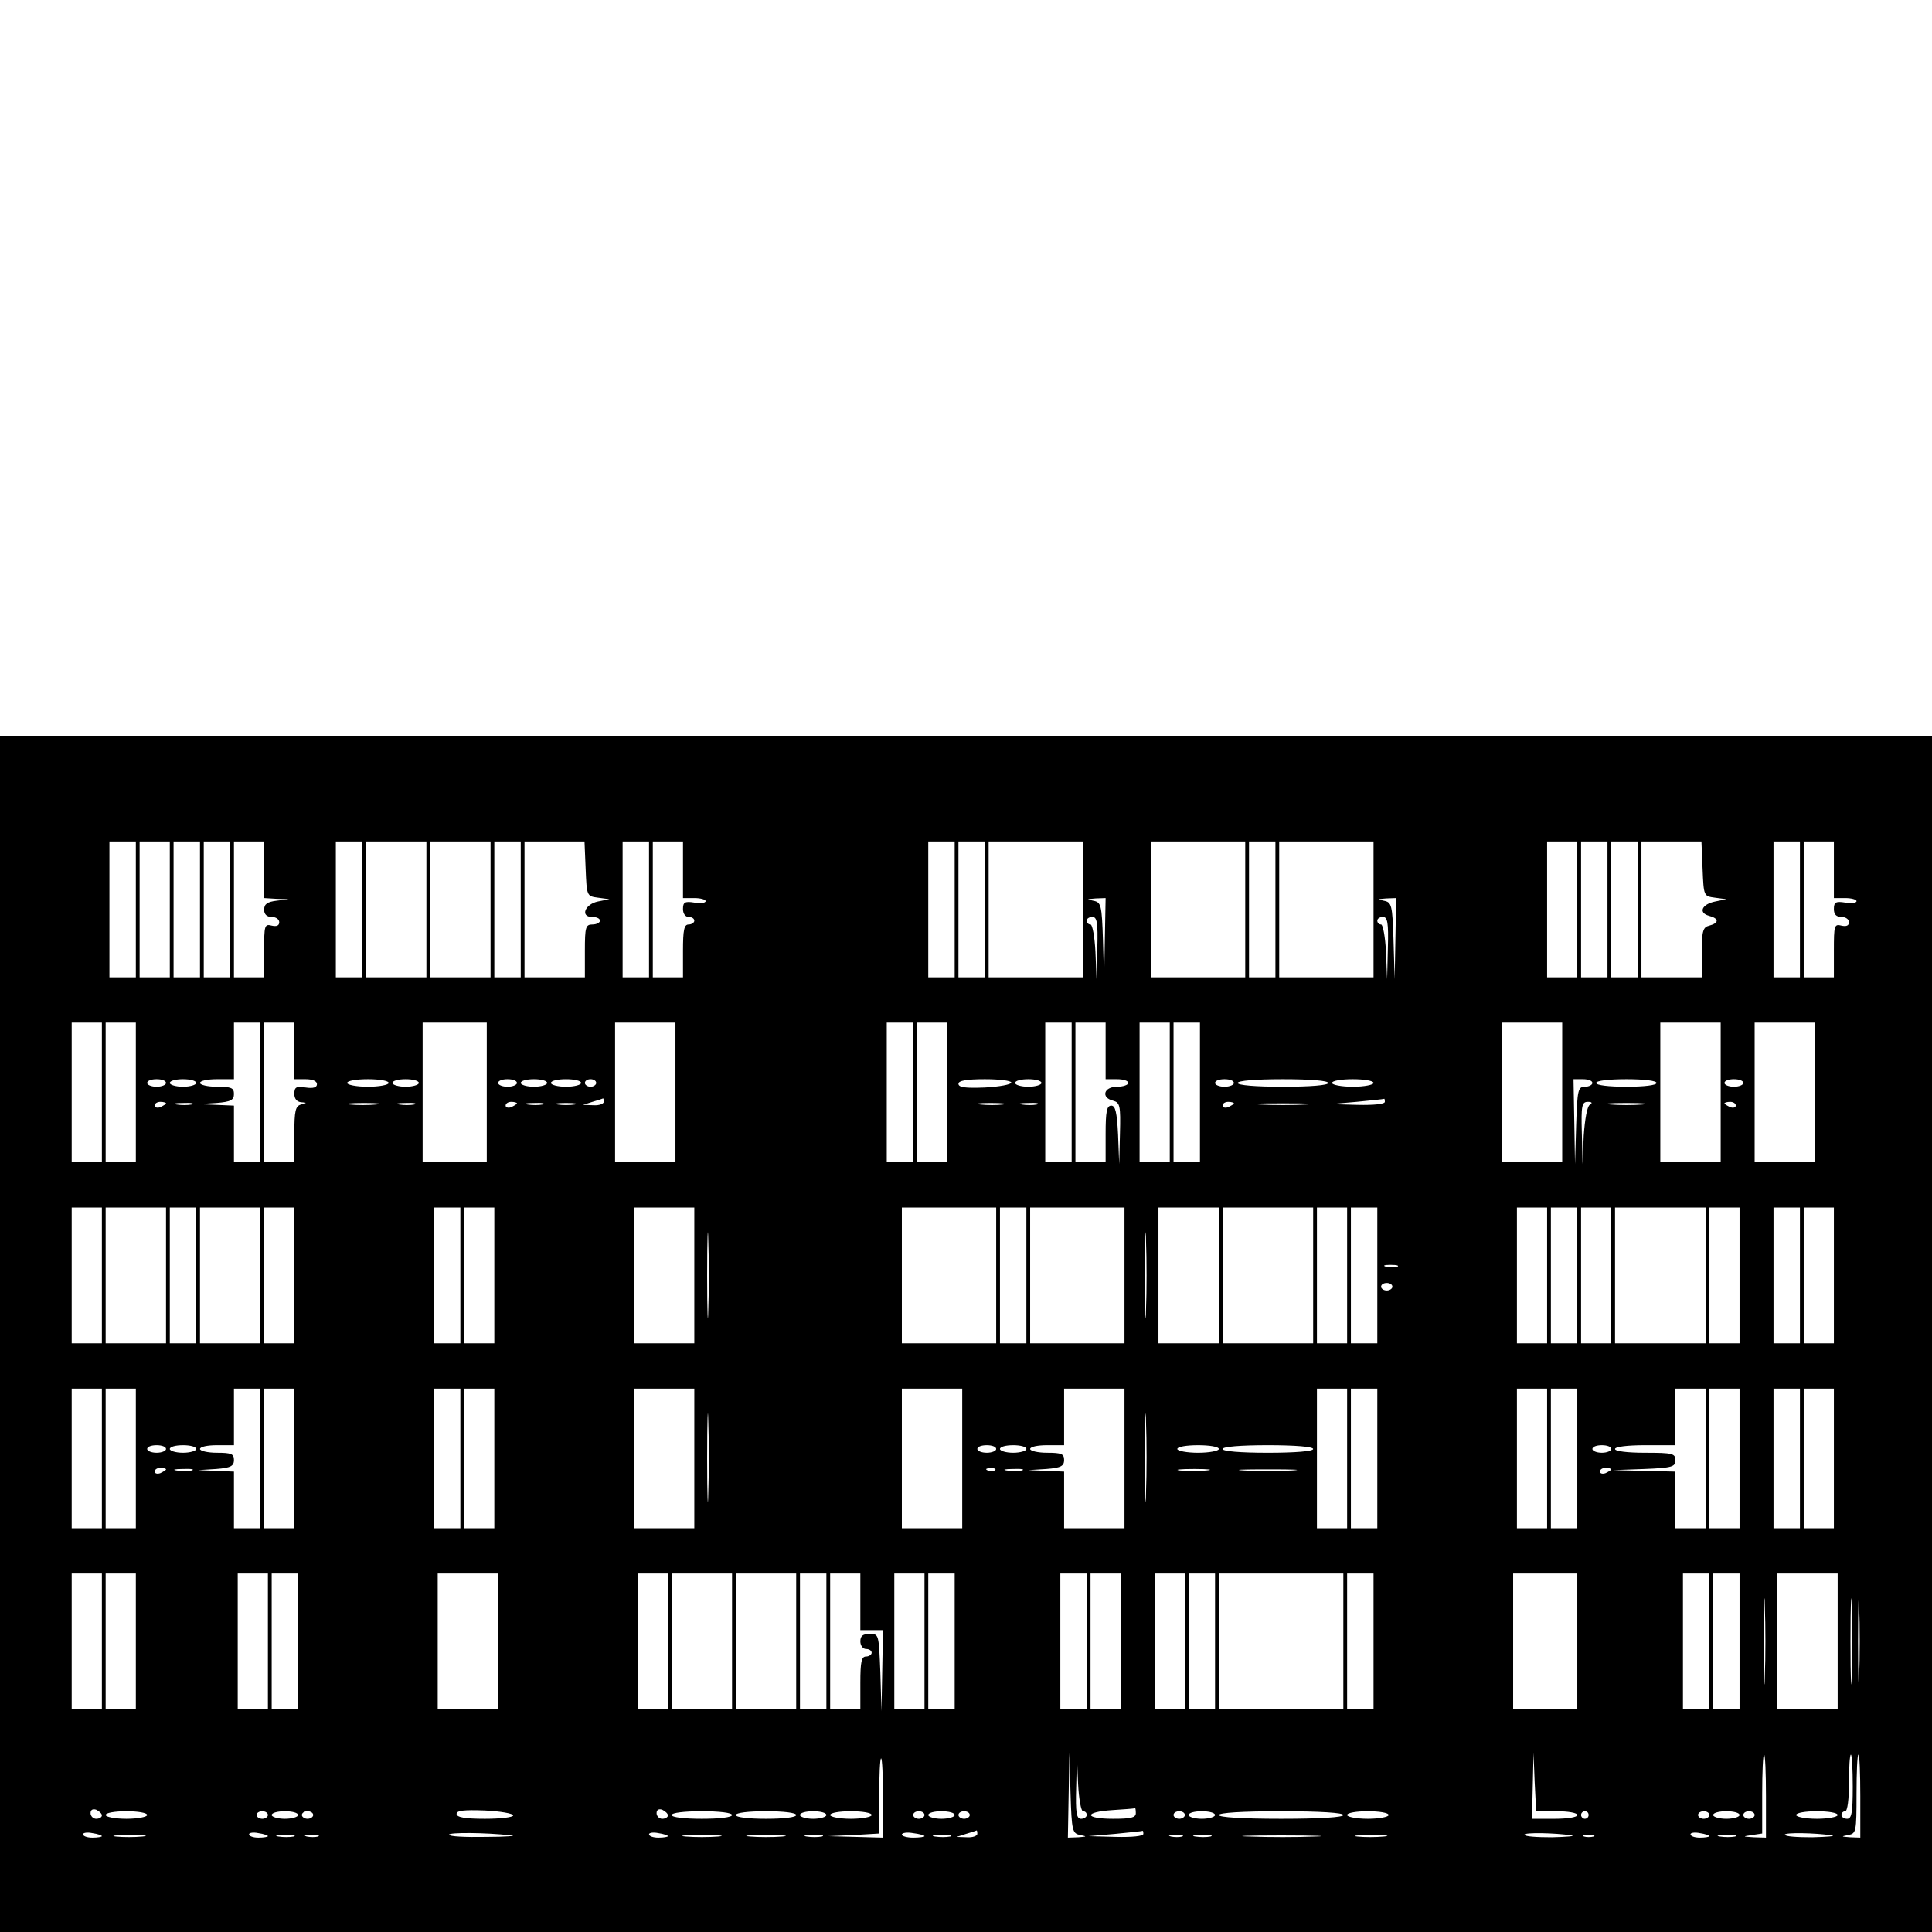 <?xml version="1.0" standalone="no"?>
<!DOCTYPE svg PUBLIC "-//W3C//DTD SVG 20010904//EN"
 "http://www.w3.org/TR/2001/REC-SVG-20010904/DTD/svg10.dtd">
<svg version="1.0" xmlns="http://www.w3.org/2000/svg"
 width="512pt" height="512pt" viewBox="0 0 512 512"
 preserveAspectRatio="xMidYMid meet">

<g transform="translate(0,512) scale(0.1,-0.1)"
fill="#000000" stroke="none">
<path d="M0 1585 l0 -1585 2560 0 2560 0 0 1585 0 1585 -2560 0 -2560 0 0
-1585z m360 1125 l0 -180 -35 0 -35 0 0 180 0 180 35 0 35 0 0 -180z m90 0 l0
-180 -40 0 -40 0 0 180 0 180 40 0 40 0 0 -180z m80 0 l0 -180 -35 0 -35 0 0
180 0 180 35 0 35 0 0 -180z m80 0 l0 -180 -35 0 -35 0 0 180 0 180 35 0 35 0
0 -180z m90 105 l0 -75 33 -2 32 -1 -32 -4 c-25 -3 -33 -9 -33 -24 0 -12 7
-19 20 -19 11 0 20 -6 20 -14 0 -9 -7 -12 -20 -9 -19 5 -20 0 -20 -66 l0 -71
-40 0 -40 0 0 180 0 180 40 0 40 0 0 -75z m260 -105 l0 -180 -35 0 -35 0 0
180 0 180 35 0 35 0 0 -180z m170 0 l0 -180 -80 0 -80 0 0 180 0 180 80 0 80
0 0 -180z m170 0 l0 -180 -80 0 -80 0 0 180 0 180 80 0 80 0 0 -180z m80 0 l0
-180 -35 0 -35 0 0 180 0 180 35 0 35 0 0 -180z m172 108 c3 -73 3 -73 33 -77
l30 -4 -30 -6 c-35 -7 -48 -41 -16 -41 12 0 21 -4 21 -10 0 -5 -9 -10 -20 -10
-18 0 -20 -7 -20 -70 l0 -70 -80 0 -80 0 0 180 0 180 80 0 79 0 3 -72z m168
-108 l0 -180 -35 0 -35 0 0 180 0 180 35 0 35 0 0 -180z m90 105 l0 -75 30 0
c17 0 30 -4 30 -8 0 -5 -13 -7 -30 -4 -25 4 -30 1 -30 -17 0 -12 6 -21 15 -21
8 0 15 -4 15 -10 0 -5 -7 -10 -15 -10 -12 0 -15 -14 -15 -70 l0 -70 -40 0 -40
0 0 180 0 180 40 0 40 0 0 -75z m720 -105 l0 -180 -35 0 -35 0 0 180 0 180 35
0 35 0 0 -180z m80 0 l0 -180 -35 0 -35 0 0 180 0 180 35 0 35 0 0 -180z m260
0 l0 -180 -125 0 -125 0 0 180 0 180 125 0 125 0 0 -180z m430 0 l0 -180 -125
0 -125 0 0 180 0 180 125 0 125 0 0 -180z m80 0 l0 -180 -35 0 -35 0 0 180 0
180 35 0 35 0 0 -180z m260 0 l0 -180 -125 0 -125 0 0 180 0 180 125 0 125 0
0 -180z m540 0 l0 -180 -40 0 -40 0 0 180 0 180 40 0 40 0 0 -180z m80 0 l0
-180 -35 0 -35 0 0 180 0 180 35 0 35 0 0 -180z m80 0 l0 -180 -35 0 -35 0 0
180 0 180 35 0 35 0 0 -180z m172 108 c3 -73 3 -73 33 -77 l30 -4 -29 -6 c-36
-7 -46 -30 -17 -38 27 -7 27 -19 1 -26 -17 -4 -20 -14 -20 -71 l0 -66 -80 0
-80 0 0 180 0 180 80 0 79 0 3 -72z m258 -108 l0 -180 -35 0 -35 0 0 180 0
180 35 0 35 0 0 -180z m90 105 l0 -75 30 0 c17 0 30 -4 30 -8 0 -5 -13 -7 -30
-4 -25 4 -30 1 -30 -17 0 -14 6 -21 20 -21 11 0 20 -6 20 -14 0 -9 -7 -12 -20
-9 -19 5 -20 0 -20 -66 l0 -71 -40 0 -40 0 0 180 0 180 40 0 40 0 0 -75z
m-1932 -182 l-2 -108 -3 102 c-3 96 -5 102 -26 106 -18 4 -18 4 6 6 l27 1 -2
-107z m770 0 l-2 -108 -3 102 c-3 96 -5 102 -26 106 -18 4 -18 4 6 6 l27 1 -2
-107z m-790 -25 l-2 -83 -3 73 c-2 39 -8 72 -13 72 -6 0 -10 5 -10 10 0 6 7
10 15 10 12 0 15 -15 13 -82z m770 0 l-2 -83 -3 73 c-2 39 -8 72 -13 72 -6 0
-10 5 -10 10 0 6 7 10 15 10 12 0 15 -15 13 -82z m-3408 -383 l0 -185 -40 0
-40 0 0 185 0 185 40 0 40 0 0 -185z m90 0 l0 -185 -40 0 -40 0 0 185 0 185
40 0 40 0 0 -185z m330 0 l0 -185 -35 0 -35 0 0 75 0 75 -47 2 -48 2 48 3 c39
3 47 8 47 24 0 16 -7 19 -45 19 -25 0 -45 5 -45 10 0 6 20 10 45 10 l45 0 0
75 0 75 35 0 35 0 0 -185z m90 110 l0 -75 30 0 c18 0 30 -5 30 -13 0 -9 -10
-12 -30 -9 -25 4 -30 1 -30 -17 0 -13 7 -21 18 -22 16 -1 16 -2 0 -6 -15 -4
-18 -16 -18 -79 l0 -74 -40 0 -40 0 0 185 0 185 40 0 40 0 0 -75z m510 -110
l0 -185 -85 0 -85 0 0 185 0 185 85 0 85 0 0 -185z m500 0 l0 -185 -80 0 -80
0 0 185 0 185 80 0 80 0 0 -185z m630 0 l0 -185 -35 0 -35 0 0 185 0 185 35 0
35 0 0 -185z m90 0 l0 -185 -40 0 -40 0 0 185 0 185 40 0 40 0 0 -185z m330 0
l0 -185 -35 0 -35 0 0 185 0 185 35 0 35 0 0 -185z m90 110 l0 -75 30 0 c17 0
30 -4 30 -10 0 -5 -13 -10 -30 -10 -35 0 -43 -29 -10 -37 18 -5 20 -13 18 -87
l-2 -81 -3 78 c-3 59 -7 77 -18 77 -12 0 -15 -16 -15 -75 l0 -75 -40 0 -40 0
0 185 0 185 40 0 40 0 0 -75z m170 -110 l0 -185 -40 0 -40 0 0 185 0 185 40 0
40 0 0 -185z m80 0 l0 -185 -35 0 -35 0 0 185 0 185 35 0 35 0 0 -185z m960 0
l0 -185 -80 0 -80 0 0 185 0 185 80 0 80 0 0 -185z m420 0 l0 -185 -80 0 -80
0 0 185 0 185 80 0 80 0 0 -185z m250 0 l0 -185 -80 0 -80 0 0 185 0 185 80 0
80 0 0 -185z m-4370 25 c0 -5 -11 -10 -25 -10 -14 0 -25 5 -25 10 0 6 11 10
25 10 14 0 25 -4 25 -10z m80 0 c0 -5 -16 -10 -35 -10 -19 0 -35 5 -35 10 0 6
16 10 35 10 19 0 35 -4 35 -10z m510 0 c0 -5 -25 -10 -55 -10 -30 0 -55 5 -55
10 0 6 25 10 55 10 30 0 55 -4 55 -10z m80 0 c0 -5 -16 -10 -35 -10 -19 0 -35
5 -35 10 0 6 16 10 35 10 19 0 35 -4 35 -10z m260 0 c0 -5 -11 -10 -25 -10
-14 0 -25 5 -25 10 0 6 11 10 25 10 14 0 25 -4 25 -10z m80 0 c0 -5 -16 -10
-35 -10 -19 0 -35 5 -35 10 0 6 16 10 35 10 19 0 35 -4 35 -10z m90 0 c0 -5
-18 -10 -40 -10 -22 0 -40 5 -40 10 0 6 18 10 40 10 22 0 40 -4 40 -10z m40 0
c0 -5 -7 -10 -15 -10 -8 0 -15 5 -15 10 0 6 7 10 15 10 8 0 15 -4 15 -10z
m1100 1 c0 -5 -32 -11 -70 -13 -51 -2 -70 0 -70 10 0 8 21 12 70 12 39 0 70
-4 70 -9z m80 -1 c0 -5 -16 -10 -35 -10 -19 0 -35 5 -35 10 0 6 16 10 35 10
19 0 35 -4 35 -10z m510 0 c0 -5 -11 -10 -25 -10 -14 0 -25 5 -25 10 0 6 11
10 25 10 14 0 25 -4 25 -10z m250 0 c0 -6 -47 -10 -120 -10 -73 0 -120 4 -120
10 0 6 47 10 120 10 73 0 120 -4 120 -10z m120 0 c0 -5 -25 -10 -55 -10 -30 0
-55 5 -55 10 0 6 25 10 55 10 30 0 55 -4 55 -10z m580 0 c0 -5 -9 -10 -20 -10
-18 0 -20 -8 -23 -102 l-3 -103 -2 113 -2 112 25 0 c14 0 25 -4 25 -10z m170
0 c0 -6 -33 -10 -80 -10 -47 0 -80 4 -80 10 0 6 33 10 80 10 47 0 80 -4 80
-10z m230 0 c0 -5 -11 -10 -25 -10 -14 0 -25 5 -25 10 0 6 11 10 25 10 14 0
25 -4 25 -10z m-3020 -50 c0 -5 -12 -10 -27 -9 l-28 1 25 8 c14 4 26 8 28 9 1
1 2 -3 2 -9z m2070 0 c0 -6 -30 -9 -72 -8 l-73 2 70 6 c39 4 71 7 73 8 1 1 2
-2 2 -8z m-3230 -4 c0 -2 -7 -6 -15 -10 -8 -3 -15 -1 -15 4 0 6 7 10 15 10 8
0 15 -2 15 -4z m68 -3 c-10 -2 -28 -2 -40 0 -13 2 -5 4 17 4 22 1 32 -1 23 -4z
m489 0 c-20 -2 -52 -2 -70 0 -17 2 0 4 38 4 39 0 53 -2 32 -4z m101 0 c-10 -2
-28 -2 -40 0 -13 2 -5 4 17 4 22 1 32 -1 23 -4z m272 3 c0 -2 -7 -6 -15 -10
-8 -3 -15 -1 -15 4 0 6 7 10 15 10 8 0 15 -2 15 -4z m68 -3 c-10 -2 -28 -2
-40 0 -13 2 -5 4 17 4 22 1 32 -1 23 -4z m85 0 c-13 -2 -33 -2 -45 0 -13 2 -3
4 22 4 25 0 35 -2 23 -4z m1135 0 c-15 -2 -42 -2 -60 0 -18 2 -6 4 27 4 33 0
48 -2 33 -4z m90 0 c-10 -2 -28 -2 -40 0 -13 2 -5 4 17 4 22 1 32 -1 23 -4z
m522 3 c0 -2 -7 -6 -15 -10 -8 -3 -15 -1 -15 4 0 6 7 10 15 10 8 0 15 -2 15
-4z m193 -3 c-35 -2 -91 -2 -125 0 -35 2 -7 3 62 3 69 0 97 -1 63 -3z m750 -1
c-7 -4 -13 -39 -16 -82 l-3 -75 -2 83 c-2 72 0 82 16 82 11 0 13 -3 5 -8z
m140 1 c-24 -2 -62 -2 -85 0 -24 2 -5 4 42 4 47 0 66 -2 43 -4z m247 -3 c0 -5
-7 -7 -15 -4 -8 4 -15 8 -15 10 0 2 7 4 15 4 8 0 15 -4 15 -10z m-4330 -450
l0 -180 -40 0 -40 0 0 180 0 180 40 0 40 0 0 -180z m170 0 l0 -180 -80 0 -80
0 0 180 0 180 80 0 80 0 0 -180z m80 0 l0 -180 -35 0 -35 0 0 180 0 180 35 0
35 0 0 -180z m170 0 l0 -180 -80 0 -80 0 0 180 0 180 80 0 80 0 0 -180z m90 0
l0 -180 -40 0 -40 0 0 180 0 180 40 0 40 0 0 -180z m440 0 l0 -180 -35 0 -35
0 0 180 0 180 35 0 35 0 0 -180z m90 0 l0 -180 -40 0 -40 0 0 180 0 180 40 0
40 0 0 -180z m530 0 l0 -180 -80 0 -80 0 0 180 0 180 80 0 80 0 0 -180z m37
-92 c-1 -51 -3 -10 -3 92 0 102 2 143 3 93 2 -51 2 -135 0 -185z m763 92 l0
-180 -125 0 -125 0 0 180 0 180 125 0 125 0 0 -180z m80 0 l0 -180 -35 0 -35
0 0 180 0 180 35 0 35 0 0 -180z m260 0 l0 -180 -125 0 -125 0 0 180 0 180
125 0 125 0 0 -180z m57 -92 c-1 -51 -3 -10 -3 92 0 102 2 143 3 93 2 -51 2
-135 0 -185z m193 92 l0 -180 -80 0 -80 0 0 180 0 180 80 0 80 0 0 -180z m250
0 l0 -180 -120 0 -120 0 0 180 0 180 120 0 120 0 0 -180z m90 0 l0 -180 -40 0
-40 0 0 180 0 180 40 0 40 0 0 -180z m80 0 l0 -180 -35 0 -35 0 0 180 0 180
35 0 35 0 0 -180z m450 0 l0 -180 -40 0 -40 0 0 180 0 180 40 0 40 0 0 -180z
m80 0 l0 -180 -35 0 -35 0 0 180 0 180 35 0 35 0 0 -180z m90 0 l0 -180 -40 0
-40 0 0 180 0 180 40 0 40 0 0 -180z m250 0 l0 -180 -120 0 -120 0 0 180 0
180 120 0 120 0 0 -180z m90 0 l0 -180 -40 0 -40 0 0 180 0 180 40 0 40 0 0
-180z m160 0 l0 -180 -35 0 -35 0 0 180 0 180 35 0 35 0 0 -180z m90 0 l0
-180 -40 0 -40 0 0 180 0 180 40 0 40 0 0 -180z m-1157 23 c-7 -2 -21 -2 -30
0 -10 3 -4 5 12 5 17 0 24 -2 18 -5z m-13 -53 c0 -5 -7 -10 -15 -10 -8 0 -15
5 -15 10 0 6 7 10 15 10 8 0 15 -4 15 -10z m-3420 -455 l0 -185 -40 0 -40 0 0
185 0 185 40 0 40 0 0 -185z m90 0 l0 -185 -40 0 -40 0 0 185 0 185 40 0 40 0
0 -185z m330 0 l0 -185 -35 0 -35 0 0 75 0 75 -47 2 -48 2 48 3 c39 3 47 8 47
24 0 16 -7 19 -45 19 -25 0 -45 5 -45 10 0 6 20 10 45 10 l45 0 0 75 0 75 35
0 35 0 0 -185z m90 0 l0 -185 -40 0 -40 0 0 185 0 185 40 0 40 0 0 -185z m440
0 l0 -185 -35 0 -35 0 0 185 0 185 35 0 35 0 0 -185z m90 0 l0 -185 -40 0 -40
0 0 185 0 185 40 0 40 0 0 -185z m530 0 l0 -185 -80 0 -80 0 0 185 0 185 80 0
80 0 0 -185z m37 -92 c-1 -54 -3 -12 -3 92 0 105 2 149 3 98 2 -51 2 -136 0
-190z m673 92 l0 -185 -80 0 -80 0 0 185 0 185 80 0 80 0 0 -185z m430 0 l0
-185 -80 0 -80 0 0 75 0 75 -47 2 -48 2 48 3 c39 3 47 8 47 24 0 16 -7 19 -45
19 -25 0 -45 5 -45 10 0 6 20 10 45 10 l45 0 0 75 0 75 80 0 80 0 0 -185z m57
-92 c-1 -54 -3 -12 -3 92 0 105 2 149 3 98 2 -51 2 -136 0 -190z m533 92 l0
-185 -40 0 -40 0 0 185 0 185 40 0 40 0 0 -185z m80 0 l0 -185 -35 0 -35 0 0
185 0 185 35 0 35 0 0 -185z m450 0 l0 -185 -40 0 -40 0 0 185 0 185 40 0 40
0 0 -185z m80 0 l0 -185 -35 0 -35 0 0 185 0 185 35 0 35 0 0 -185z m340 0 l0
-185 -40 0 -40 0 0 75 0 75 -82 2 -83 2 83 3 c74 3 82 6 82 23 0 18 -7 20 -80
20 -47 0 -80 4 -80 10 0 6 33 10 80 10 l80 0 0 75 0 75 40 0 40 0 0 -185z m90
0 l0 -185 -40 0 -40 0 0 185 0 185 40 0 40 0 0 -185z m160 0 l0 -185 -35 0
-35 0 0 185 0 185 35 0 35 0 0 -185z m90 0 l0 -185 -40 0 -40 0 0 185 0 185
40 0 40 0 0 -185z m-4420 25 c0 -5 -11 -10 -25 -10 -14 0 -25 5 -25 10 0 6 11
10 25 10 14 0 25 -4 25 -10z m80 0 c0 -5 -16 -10 -35 -10 -19 0 -35 5 -35 10
0 6 16 10 35 10 19 0 35 -4 35 -10z m2120 0 c0 -5 -11 -10 -25 -10 -14 0 -25
5 -25 10 0 6 11 10 25 10 14 0 25 -4 25 -10z m80 0 c0 -5 -16 -10 -35 -10 -19
0 -35 5 -35 10 0 6 16 10 35 10 19 0 35 -4 35 -10z m510 0 c0 -5 -25 -10 -55
-10 -30 0 -55 5 -55 10 0 6 25 10 55 10 30 0 55 -4 55 -10z m250 0 c0 -6 -47
-10 -120 -10 -73 0 -120 4 -120 10 0 6 47 10 120 10 73 0 120 -4 120 -10z
m790 0 c0 -5 -11 -10 -25 -10 -14 0 -25 5 -25 10 0 6 11 10 25 10 14 0 25 -4
25 -10z m-3830 -54 c0 -2 -7 -6 -15 -10 -8 -3 -15 -1 -15 4 0 6 7 10 15 10 8
0 15 -2 15 -4z m68 -3 c-10 -2 -28 -2 -40 0 -13 2 -5 4 17 4 22 1 32 -1 23 -4z
m2129 1 c-3 -3 -12 -4 -19 -1 -8 3 -5 6 6 6 11 1 17 -2 13 -5z m71 -1 c-10 -2
-28 -2 -40 0 -13 2 -5 4 17 4 22 1 32 -1 23 -4z m489 0 c-20 -2 -52 -2 -70 0
-17 2 0 4 38 4 39 0 53 -2 32 -4z m226 0 c-35 -2 -91 -2 -125 0 -35 2 -7 3 62
3 69 0 97 -1 63 -3z m847 3 c0 -2 -7 -6 -15 -10 -8 -3 -15 -1 -15 4 0 6 7 10
15 10 8 0 15 -2 15 -4z m-4000 -456 l0 -180 -40 0 -40 0 0 180 0 180 40 0 40
0 0 -180z m90 0 l0 -180 -40 0 -40 0 0 180 0 180 40 0 40 0 0 -180z m350 0 l0
-180 -40 0 -40 0 0 180 0 180 40 0 40 0 0 -180z m80 0 l0 -180 -35 0 -35 0 0
180 0 180 35 0 35 0 0 -180z m530 0 l0 -180 -80 0 -80 0 0 180 0 180 80 0 80
0 0 -180z m450 0 l0 -180 -40 0 -40 0 0 180 0 180 40 0 40 0 0 -180z m170 0
l0 -180 -80 0 -80 0 0 180 0 180 80 0 80 0 0 -180z m170 0 l0 -180 -80 0 -80
0 0 180 0 180 80 0 80 0 0 -180z m80 0 l0 -180 -35 0 -35 0 0 180 0 180 35 0
35 0 0 -180z m90 105 l0 -75 30 0 30 0 -2 -107 -2 -108 -3 103 c-4 101 -4 102
-28 102 -18 0 -25 -5 -25 -20 0 -11 7 -20 15 -20 8 0 15 -4 15 -10 0 -5 -7
-10 -15 -10 -12 0 -15 -14 -15 -70 l0 -70 -40 0 -40 0 0 180 0 180 40 0 40 0
0 -75z m170 -105 l0 -180 -40 0 -40 0 0 180 0 180 40 0 40 0 0 -180z m80 0 l0
-180 -35 0 -35 0 0 180 0 180 35 0 35 0 0 -180z m350 0 l0 -180 -35 0 -35 0 0
180 0 180 35 0 35 0 0 -180z m90 0 l0 -180 -40 0 -40 0 0 180 0 180 40 0 40 0
0 -180z m170 0 l0 -180 -40 0 -40 0 0 180 0 180 40 0 40 0 0 -180z m80 0 l0
-180 -35 0 -35 0 0 180 0 180 35 0 35 0 0 -180z m340 0 l0 -180 -165 0 -165 0
0 180 0 180 165 0 165 0 0 -180z m80 0 l0 -180 -35 0 -35 0 0 180 0 180 35 0
35 0 0 -180z m540 0 l0 -180 -85 0 -85 0 0 180 0 180 85 0 85 0 0 -180z m350
0 l0 -180 -35 0 -35 0 0 180 0 180 35 0 35 0 0 -180z m80 0 l0 -180 -35 0 -35
0 0 180 0 180 35 0 35 0 0 -180z m67 -92 c-1 -51 -3 -10 -3 92 0 102 2 143 3
93 2 -51 2 -135 0 -185z m193 92 l0 -180 -80 0 -80 0 0 180 0 180 80 0 80 0 0
-180z m37 -92 c-1 -51 -3 -10 -3 92 0 102 2 143 3 93 2 -51 2 -135 0 -185z
m20 0 c-1 -51 -3 -10 -3 92 0 102 2 143 3 93 2 -51 2 -135 0 -185z m-2064
-421 c18 -4 18 -4 -5 -6 l-28 -1 2 113 2 112 3 -107 c3 -101 5 -107 26 -111z
m1262 63 c30 0 55 -4 55 -10 0 -6 -27 -10 -60 -10 l-60 0 2 88 2 87 3 -77 4
-78 54 0z m555 40 l0 -110 -32 1 c-31 2 -31 2 -5 6 l27 4 0 105 c0 57 2 104 5
104 3 0 5 -49 5 -110z m230 25 c0 -69 -3 -85 -15 -85 -8 0 -15 5 -15 10 0 6 5
10 10 10 6 0 10 32 10 75 0 41 2 75 5 75 3 0 5 -38 5 -85z m20 -25 l0 -110
-27 1 c-24 2 -25 2 -5 6 21 4 22 8 22 109 0 57 2 104 5 104 3 0 5 -49 5 -110z
m-2590 -5 l0 -105 -72 2 -73 2 68 3 67 4 0 99 c0 55 2 100 5 100 3 0 5 -47 5
-105z m530 -35 c6 0 10 -4 10 -10 0 -5 -7 -10 -15 -10 -12 0 -15 15 -13 83 l2
82 3 -72 c2 -40 8 -73 13 -73z m-2600 -11 c0 -5 -7 -9 -15 -9 -8 0 -15 7 -15
15 0 9 6 12 15 9 8 -4 15 -10 15 -15z m1090 0 c0 -5 -34 -9 -75 -9 -53 0 -75
4 -75 13 0 9 20 11 75 9 41 -2 75 -8 75 -13z m410 0 c0 -5 -7 -9 -15 -9 -8 0
-15 7 -15 15 0 9 6 12 15 9 8 -4 15 -10 15 -15z m1240 6 c0 -12 -13 -15 -60
-15 -77 0 -79 18 -2 23 31 2 58 4 60 5 1 1 2 -5 2 -13z m-2620 -5 c0 -5 -25
-10 -55 -10 -30 0 -55 5 -55 10 0 6 25 10 55 10 30 0 55 -4 55 -10z m320 0 c0
-5 -7 -10 -15 -10 -8 0 -15 5 -15 10 0 6 7 10 15 10 8 0 15 -4 15 -10z m80 0
c0 -5 -16 -10 -35 -10 -19 0 -35 5 -35 10 0 6 16 10 35 10 19 0 35 -4 35 -10z
m40 0 c0 -5 -7 -10 -15 -10 -8 0 -15 5 -15 10 0 6 7 10 15 10 8 0 15 -4 15
-10z m1110 0 c0 -6 -33 -10 -80 -10 -47 0 -80 4 -80 10 0 6 33 10 80 10 47 0
80 -4 80 -10z m170 0 c0 -6 -33 -10 -80 -10 -47 0 -80 4 -80 10 0 6 33 10 80
10 47 0 80 -4 80 -10z m80 0 c0 -5 -16 -10 -35 -10 -19 0 -35 5 -35 10 0 6 16
10 35 10 19 0 35 -4 35 -10z m120 0 c0 -5 -25 -10 -55 -10 -30 0 -55 5 -55 10
0 6 25 10 55 10 30 0 55 -4 55 -10z m140 0 c0 -5 -7 -10 -15 -10 -8 0 -15 5
-15 10 0 6 7 10 15 10 8 0 15 -4 15 -10z m80 0 c0 -5 -16 -10 -35 -10 -19 0
-35 5 -35 10 0 6 16 10 35 10 19 0 35 -4 35 -10z m40 0 c0 -5 -7 -10 -15 -10
-8 0 -15 5 -15 10 0 6 7 10 15 10 8 0 15 -4 15 -10z m570 0 c0 -5 -7 -10 -15
-10 -8 0 -15 5 -15 10 0 6 7 10 15 10 8 0 15 -4 15 -10z m80 0 c0 -5 -16 -10
-35 -10 -19 0 -35 5 -35 10 0 6 16 10 35 10 19 0 35 -4 35 -10z m340 0 c0 -6
-62 -10 -165 -10 -103 0 -165 4 -165 10 0 6 62 10 165 10 103 0 165 -4 165
-10z m120 0 c0 -5 -25 -10 -55 -10 -30 0 -55 5 -55 10 0 6 25 10 55 10 30 0
55 -4 55 -10z m530 0 c0 -5 -4 -10 -10 -10 -5 0 -10 5 -10 10 0 6 5 10 10 10
6 0 10 -4 10 -10z m320 0 c0 -5 -7 -10 -15 -10 -8 0 -15 5 -15 10 0 6 7 10 15
10 8 0 15 -4 15 -10z m80 0 c0 -5 -16 -10 -35 -10 -19 0 -35 5 -35 10 0 6 16
10 35 10 19 0 35 -4 35 -10z m40 0 c0 -5 -7 -10 -15 -10 -8 0 -15 5 -15 10 0
6 7 10 15 10 8 0 15 -4 15 -10z m220 0 c0 -5 -25 -10 -55 -10 -30 0 -55 5 -55
10 0 6 25 10 55 10 30 0 55 -4 55 -10z m-4600 -56 c0 -2 -11 -4 -25 -4 -14 0
-25 4 -25 9 0 4 11 6 25 3 14 -2 25 -6 25 -8z m440 0 c0 -2 -11 -4 -25 -4 -14
0 -25 4 -25 9 0 4 11 6 25 3 14 -2 25 -6 25 -8z m645 2 c17 -1 -14 -4 -67 -4
-54 -1 -98 1 -98 6 0 6 94 6 165 -2z m415 -2 c0 -2 -11 -4 -25 -4 -14 0 -25 4
-25 9 0 4 11 6 25 3 14 -2 25 -6 25 -8z m680 0 c0 -2 -13 -4 -30 -4 -16 0 -30
4 -30 8 0 5 14 7 30 4 17 -2 30 -6 30 -8z m140 6 c0 -5 -12 -10 -27 -9 l-28 1
25 8 c14 4 26 8 28 9 1 1 2 -3 2 -9z m440 0 c0 -6 -30 -9 -72 -8 l-73 2 70 6
c39 4 71 7 73 8 1 1 2 -2 2 -8z m1135 -4 c11 -2 -13 -4 -52 -5 -40 0 -73 2
-73 7 0 6 79 5 125 -2z m365 -2 c0 -2 -11 -4 -25 -4 -14 0 -25 4 -25 9 0 4 11
6 25 3 14 -2 25 -6 25 -8z m325 2 c11 -2 -13 -4 -52 -5 -40 0 -73 2 -73 7 0 6
79 5 125 -2z m-4478 -3 c-20 -2 -52 -2 -70 0 -17 2 0 4 38 4 39 0 53 -2 32 -4z
m401 0 c-10 -2 -28 -2 -40 0 -13 2 -5 4 17 4 22 1 32 -1 23 -4z m65 0 c-7 -2
-21 -2 -30 0 -10 3 -4 5 12 5 17 0 24 -2 18 -5z m1060 0 c-24 -2 -62 -2 -85 0
-24 2 -5 4 42 4 47 0 66 -2 43 -4z m170 0 c-24 -2 -62 -2 -85 0 -24 2 -5 4 42
4 47 0 66 -2 43 -4z m105 0 c-10 -2 -28 -2 -40 0 -13 2 -5 4 17 4 22 1 32 -1
23 -4z m340 0 c-10 -2 -28 -2 -40 0 -13 2 -5 4 17 4 22 1 32 -1 23 -4z m615 0
c-7 -2 -21 -2 -30 0 -10 3 -4 5 12 5 17 0 24 -2 18 -5z m75 0 c-10 -2 -28 -2
-40 0 -13 2 -5 4 17 4 22 1 32 -1 23 -4z m275 0 c-45 -2 -122 -2 -170 0 -48 1
-11 3 82 3 94 0 133 -2 88 -3z m184 0 c-20 -2 -52 -2 -70 0 -17 2 0 4 38 4 39
0 53 -2 32 -4z m556 0 c-7 -2 -19 -2 -25 0 -7 3 -2 5 12 5 14 0 19 -2 13 -5z
m375 0 c-10 -2 -28 -2 -40 0 -13 2 -5 4 17 4 22 1 32 -1 23 -4z"/>
</g>
</svg>
